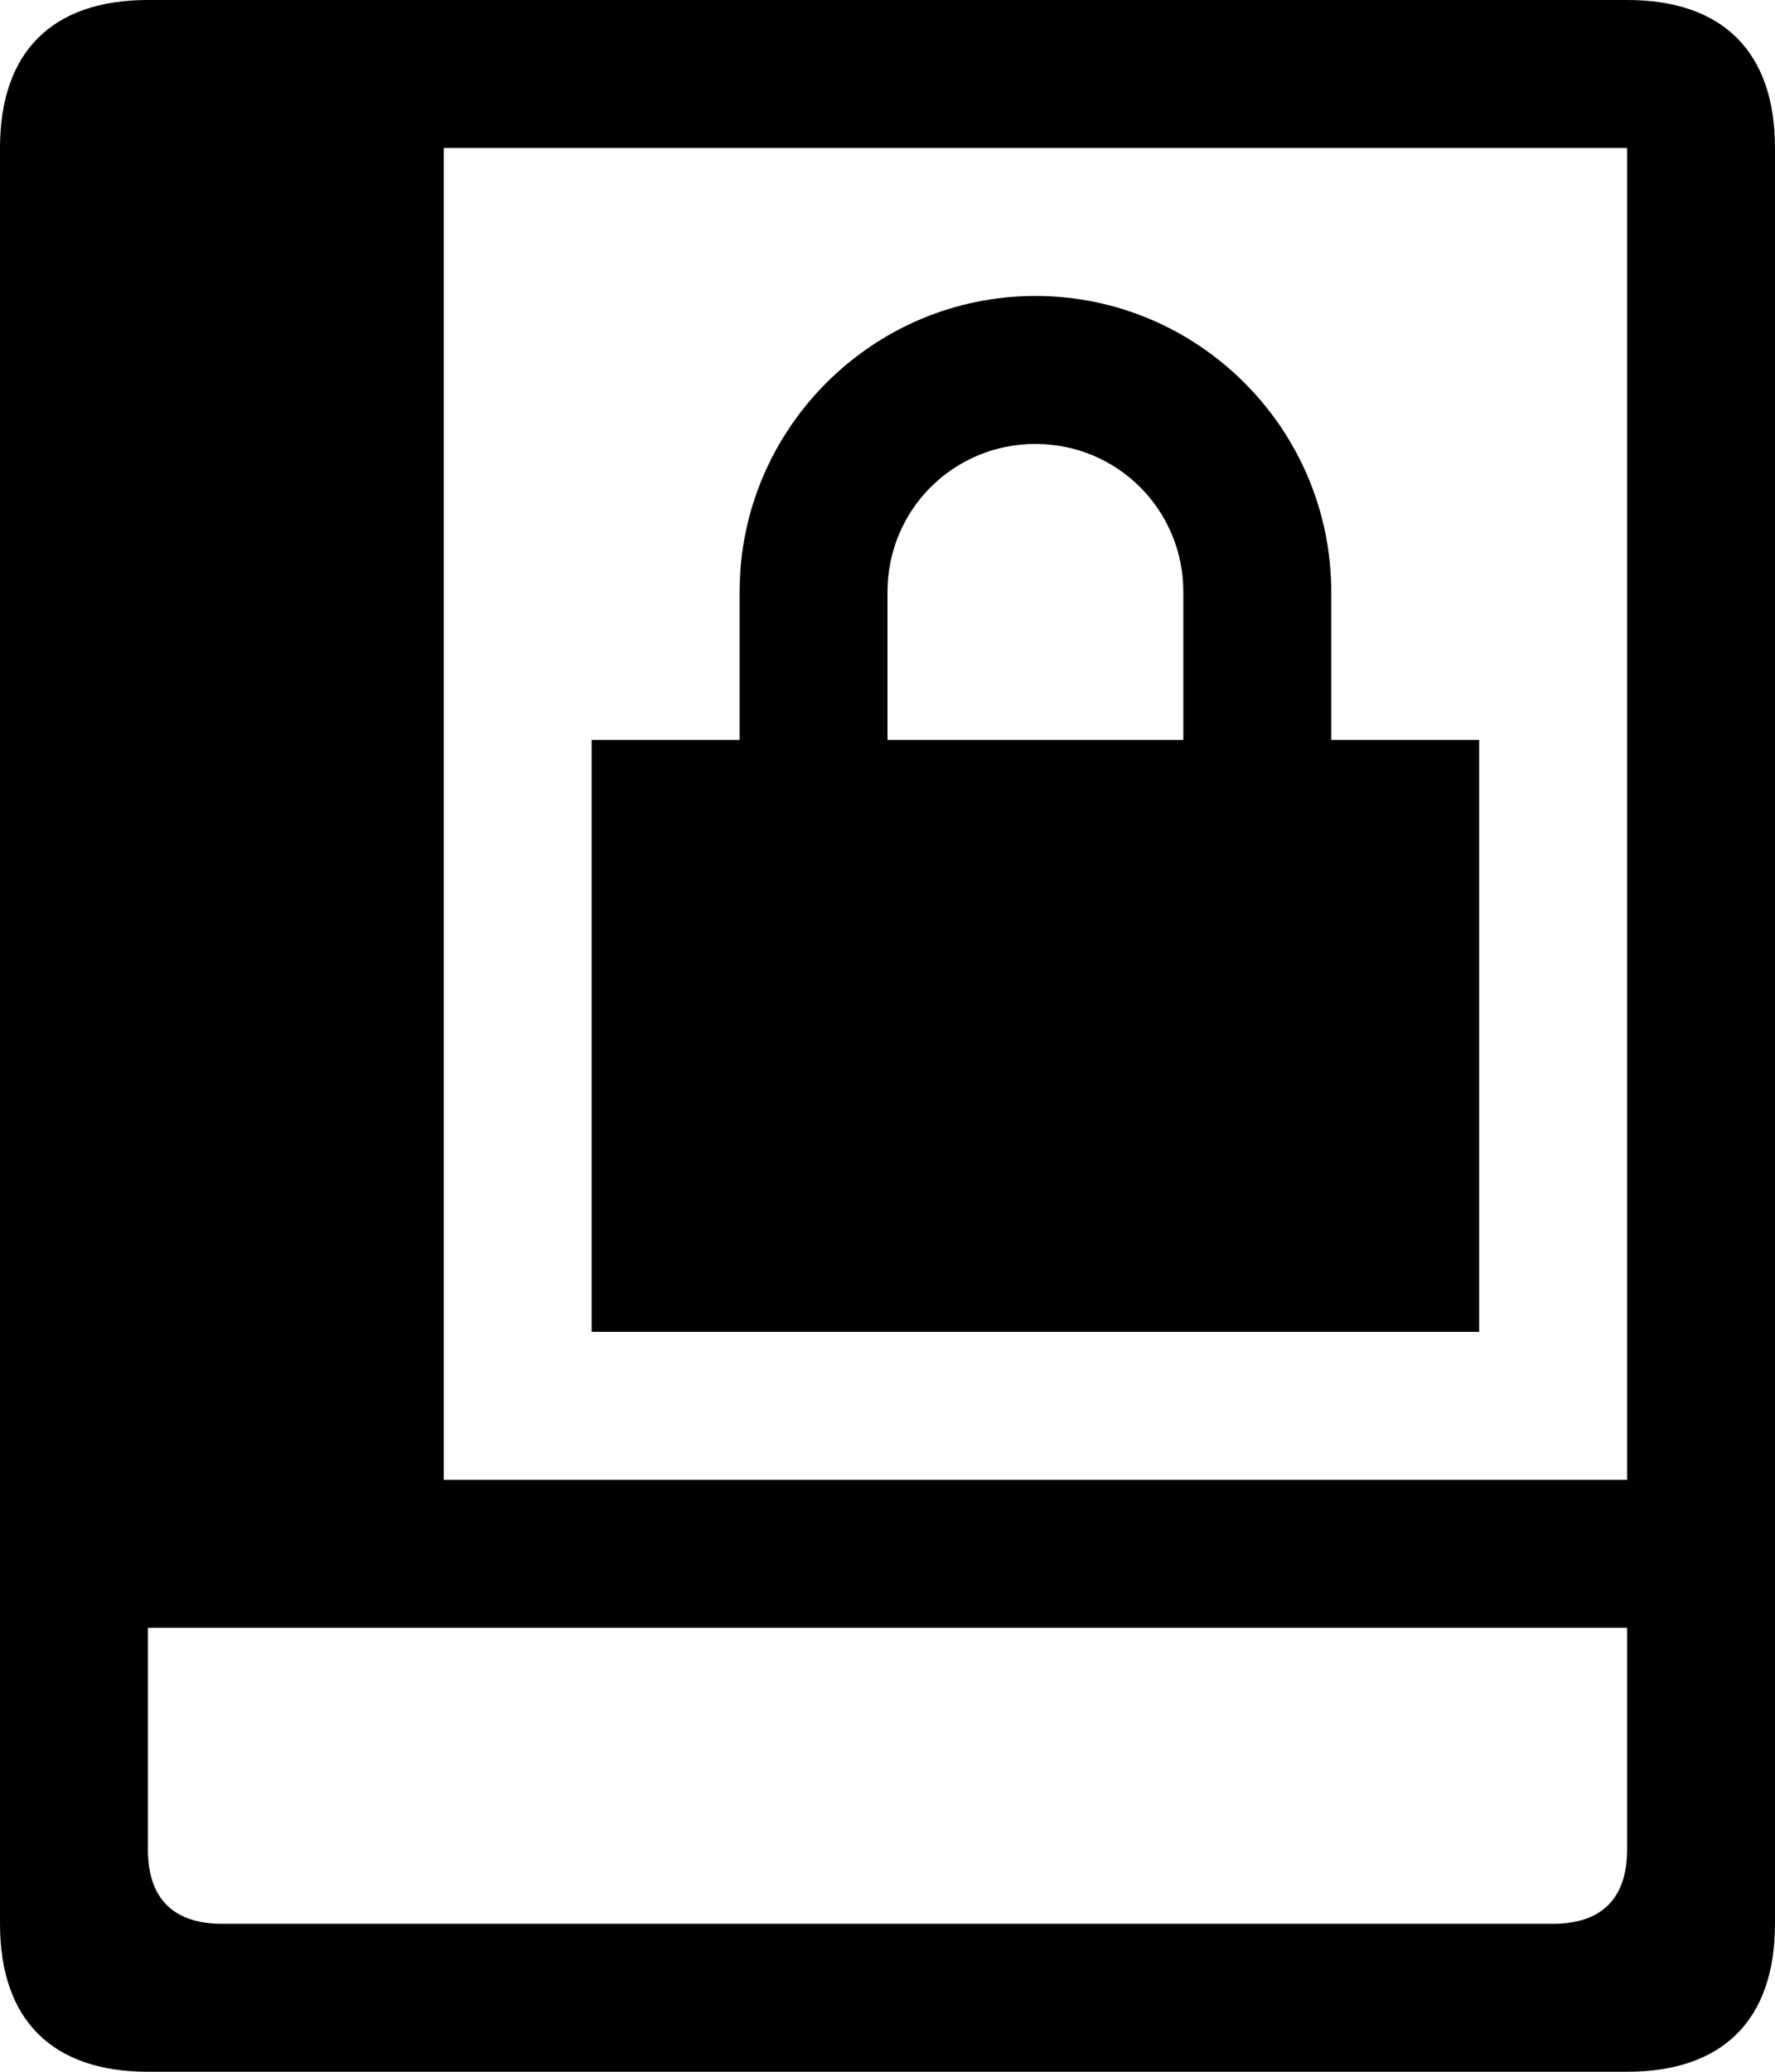 <?xml version="1.0" encoding="utf-8"?>
<!-- Generator: Adobe Illustrator 16.0.0, SVG Export Plug-In . SVG Version: 6.00 Build 0)  -->
<!DOCTYPE svg PUBLIC "-//W3C//DTD SVG 1.1//EN" "http://www.w3.org/Graphics/SVG/1.1/DTD/svg11.dtd">
<svg version="1.1" id="Layer_1" xmlns="http://www.w3.org/2000/svg" xmlns:xlink="http://www.w3.org/1999/xlink" x="0px" y="0px"
	 width="1536px" height="1792px" viewBox="0 0 1536 1792" enable-background="new 0 0 1536 1792" xml:space="preserve">
<path d="M768,640V512c0-71,57-128,128-128s128,57,128,128v128H768z M1152,640V512c0-141-115-256-256-256S640,371,640,512v128H512
	v512h768V640H1152z M1408,128H384v1152h1024V128z M1536,128v1536c0,83-45,128-128,128H128c-83,0-128-45-128-128V128C0,45,45,0,128,0
	h1280C1491,0,1536,45,1536,128z M128,1408v192c0,42,22,64,64,64h1152c42,0,64-22,64-64v-192H128z"/>
</svg>
